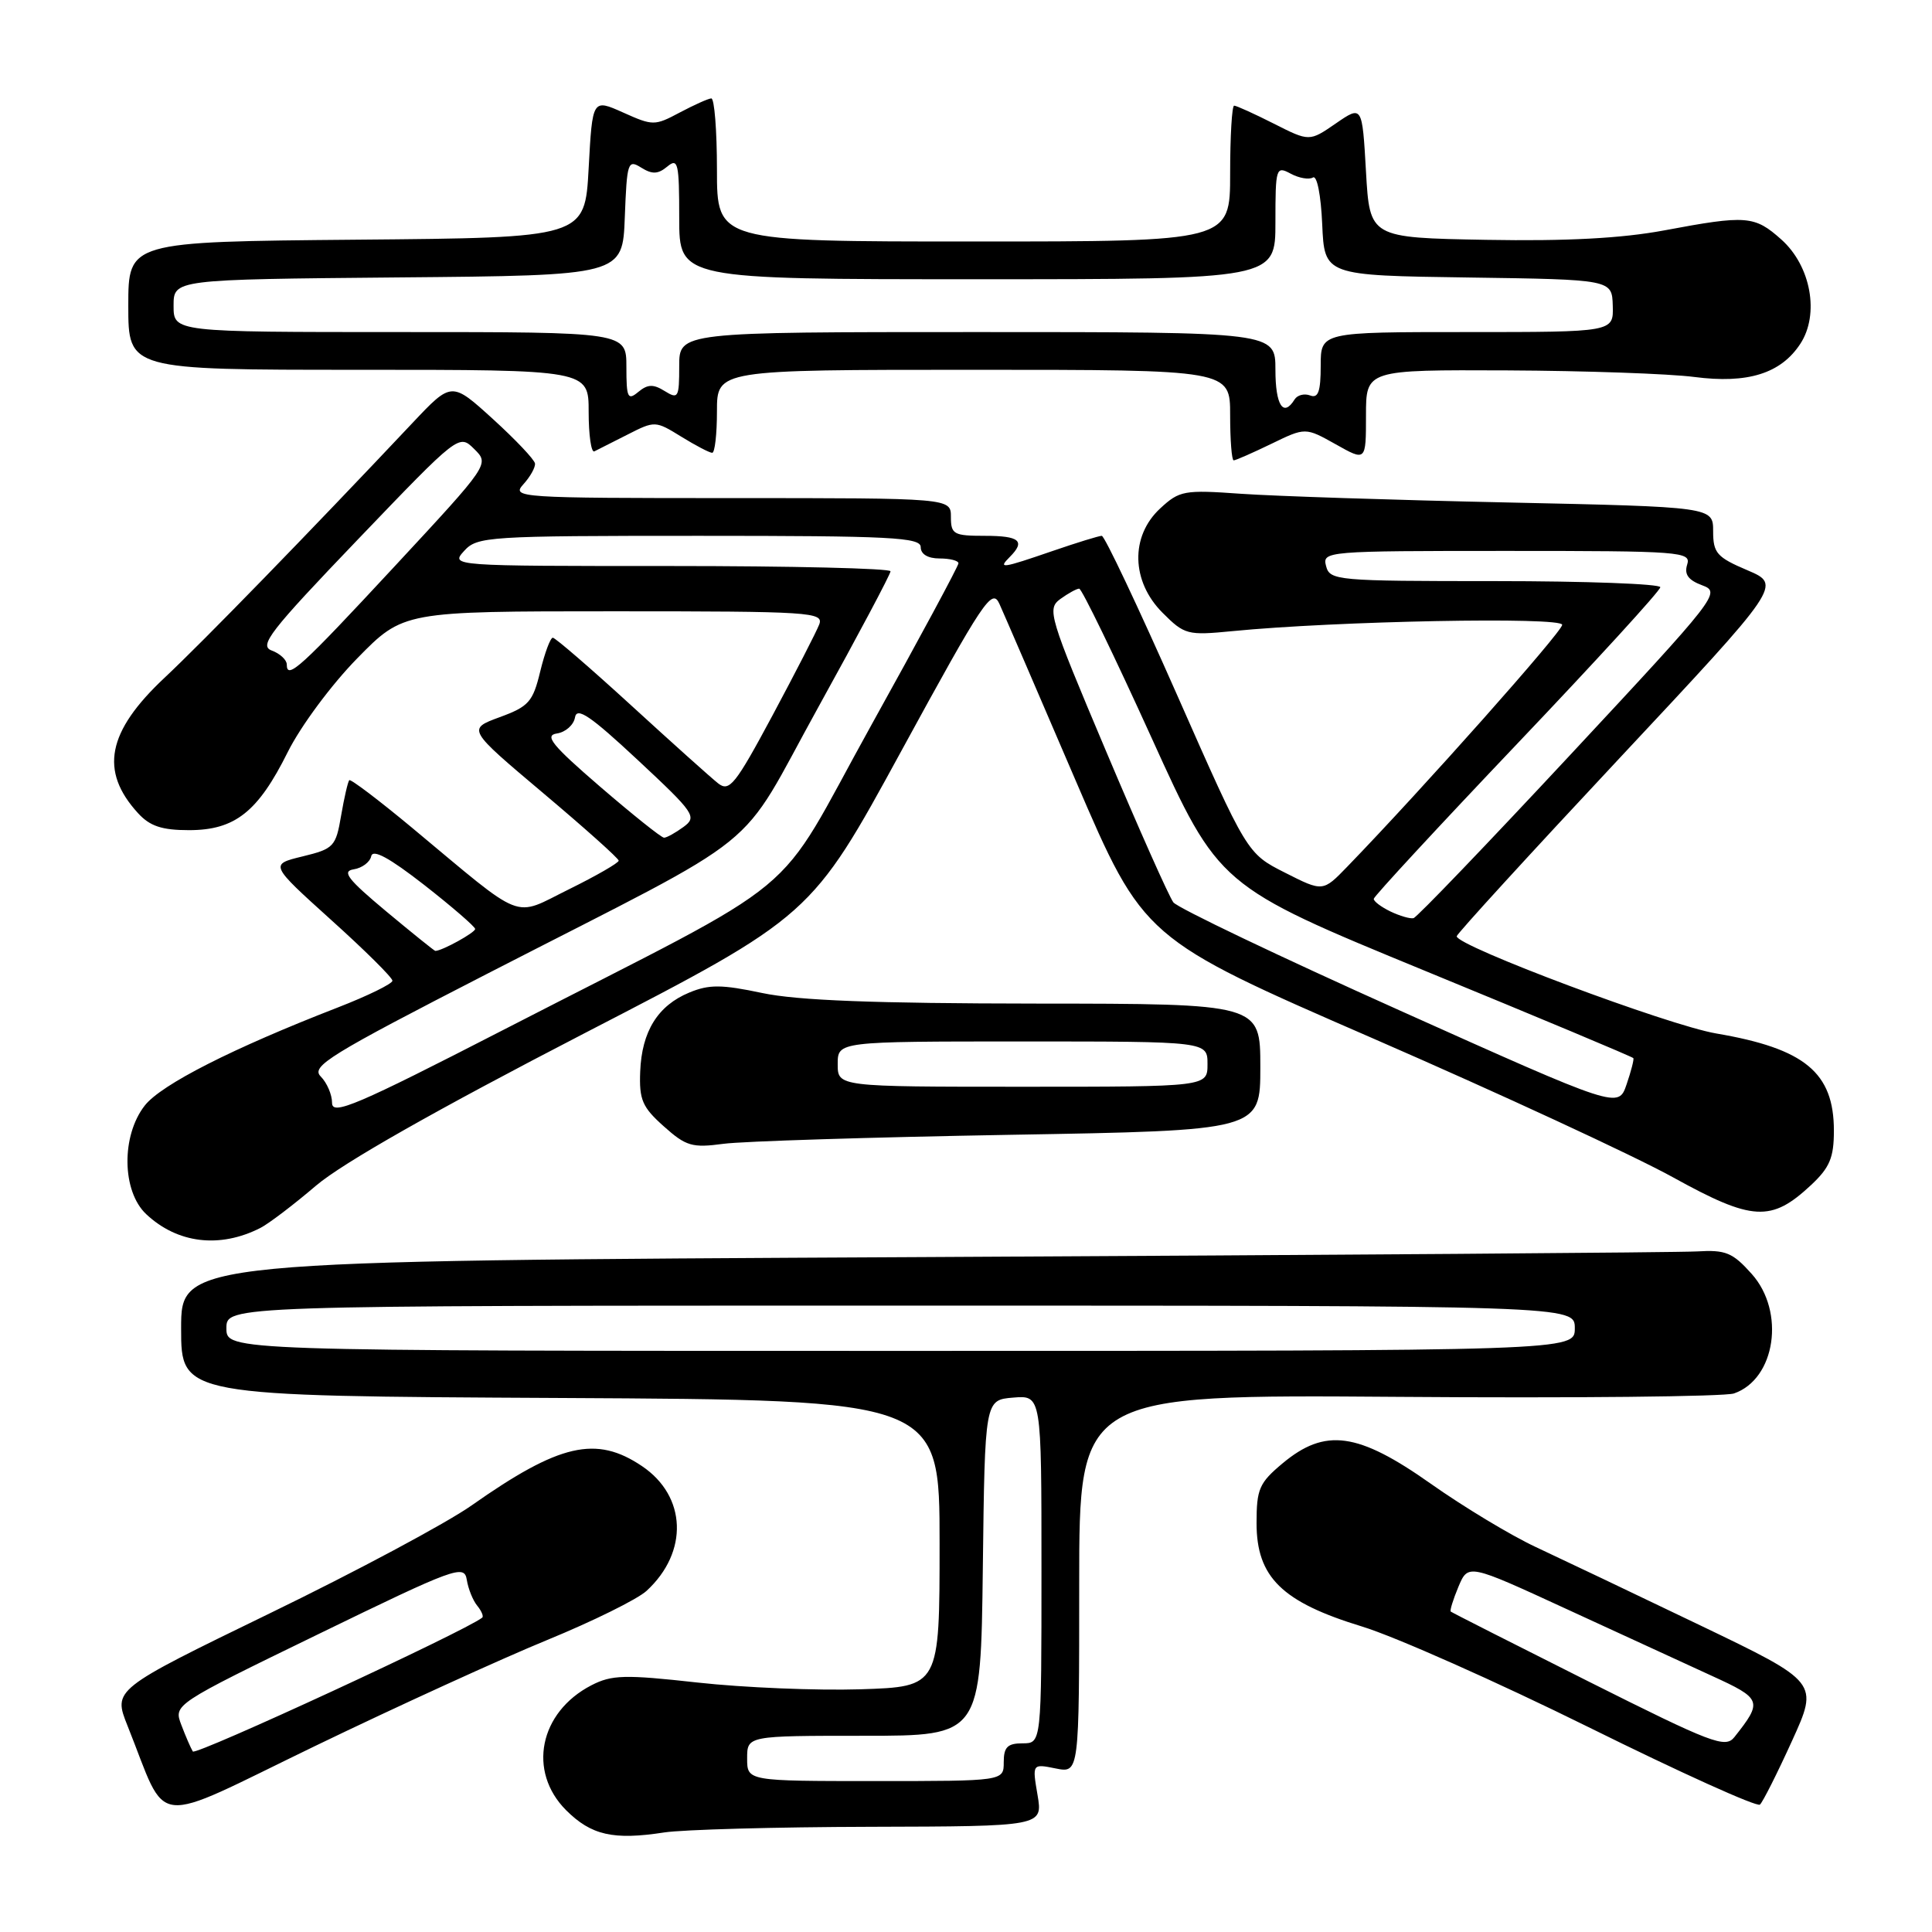 <?xml version="1.0" encoding="UTF-8" standalone="no"?>
<!DOCTYPE svg PUBLIC "-//W3C//DTD SVG 1.1//EN" "http://www.w3.org/Graphics/SVG/1.1/DTD/svg11.dtd" >
<svg xmlns="http://www.w3.org/2000/svg" xmlns:xlink="http://www.w3.org/1999/xlink" version="1.1" viewBox="0 0 256 256">
 <g >
 <path fill="currentColor"
d=" M 115.34 242.06 C 138.18 242.00 138.18 242.00 137.48 237.85 C 136.77 233.70 136.77 233.70 139.89 234.33 C 143.00 234.95 143.00 234.95 143.00 209.86 C 143.00 184.78 143.00 184.78 185.25 185.09 C 208.49 185.27 228.52 185.06 229.76 184.64 C 235.27 182.74 236.59 173.81 232.11 168.80 C 229.58 165.97 228.67 165.59 224.86 165.82 C 222.46 165.96 176.29 166.30 122.25 166.57 C 24.00 167.07 24.00 167.07 24.00 176.03 C 24.00 184.98 24.00 184.98 74.25 185.24 C 124.50 185.50 124.50 185.50 124.50 204.50 C 124.50 223.50 124.50 223.50 114.00 223.84 C 108.22 224.02 98.53 223.62 92.47 222.95 C 82.76 221.87 81.06 221.92 78.36 223.31 C 71.46 226.88 69.88 234.72 75.01 239.86 C 78.34 243.18 81.26 243.85 88.00 242.81 C 90.47 242.43 102.78 242.09 115.34 242.06 Z  M 72.50 217.31 C 78.55 214.83 84.48 211.90 85.67 210.80 C 91.26 205.66 90.99 198.26 85.07 194.27 C 78.99 190.17 74.13 191.29 62.50 199.47 C 59.20 201.80 47.16 208.24 35.74 213.78 C 14.98 223.87 14.98 223.87 16.90 228.68 C 22.39 242.38 19.57 242.08 41.74 231.36 C 52.61 226.11 66.45 219.79 72.50 217.31 Z  M 237.44 230.70 C 240.99 222.91 240.99 222.91 225.25 215.35 C 216.59 211.19 206.80 206.53 203.50 204.99 C 200.20 203.45 193.93 199.67 189.57 196.59 C 179.92 189.78 175.60 189.19 169.96 193.89 C 166.85 196.49 166.50 197.29 166.50 201.82 C 166.50 208.99 169.86 212.28 180.47 215.52 C 184.89 216.87 198.40 222.88 210.50 228.86 C 222.60 234.85 232.81 239.47 233.20 239.12 C 233.58 238.78 235.49 234.99 237.44 230.70 Z  M 34.50 162.71 C 35.60 162.15 38.93 159.62 41.89 157.09 C 45.41 154.10 57.78 147.08 77.39 136.94 C 107.50 121.38 107.50 121.38 119.43 99.51 C 130.34 79.52 131.45 77.85 132.43 80.02 C 133.02 81.32 137.56 91.84 142.51 103.38 C 151.53 124.37 151.53 124.37 181.94 137.60 C 198.66 144.88 216.55 153.16 221.68 156.00 C 232.22 161.82 234.69 161.96 239.97 157.03 C 242.45 154.71 243.00 153.40 243.00 149.82 C 243.00 142.12 239.15 138.94 227.41 136.94 C 221.05 135.86 192.98 125.34 193.02 124.06 C 193.03 123.75 202.72 113.15 214.56 100.50 C 236.08 77.50 236.08 77.50 231.54 75.56 C 227.49 73.84 227.00 73.28 227.00 70.40 C 227.00 67.17 227.00 67.17 199.75 66.58 C 184.76 66.26 168.89 65.74 164.47 65.43 C 156.88 64.89 156.29 65.00 153.72 67.38 C 149.75 71.06 149.89 77.04 154.04 81.19 C 156.95 84.11 157.34 84.21 163.29 83.63 C 177.01 82.28 207.00 81.71 207.00 82.79 C 207.00 83.71 188.52 104.51 178.52 114.84 C 175.29 118.18 175.29 118.18 170.26 115.63 C 165.24 113.09 165.24 113.09 155.95 92.04 C 150.84 80.47 146.36 71.00 145.99 71.00 C 145.62 71.00 142.70 71.90 139.50 73.00 C 132.72 75.33 132.19 75.41 133.80 73.80 C 135.91 71.69 135.11 71.00 130.50 71.00 C 126.37 71.00 126.00 70.80 126.00 68.50 C 126.00 66.00 126.00 66.00 96.85 66.00 C 68.66 66.00 67.75 65.94 69.35 64.17 C 70.26 63.17 70.95 61.93 70.89 61.42 C 70.83 60.91 68.32 58.26 65.31 55.52 C 59.84 50.55 59.84 50.55 54.67 56.03 C 40.87 70.67 26.91 85.02 21.80 89.81 C 14.19 96.95 13.17 102.16 18.29 107.75 C 19.86 109.47 21.45 110.00 25.04 110.00 C 31.13 110.00 34.18 107.59 38.13 99.65 C 39.84 96.22 43.91 90.73 47.32 87.25 C 53.44 81.00 53.44 81.00 81.33 81.00 C 107.47 81.00 109.17 81.11 108.55 82.75 C 108.18 83.71 105.39 89.14 102.36 94.80 C 97.44 103.97 96.65 104.96 95.17 103.81 C 94.25 103.09 89.08 98.45 83.67 93.50 C 78.26 88.55 73.57 84.50 73.25 84.50 C 72.93 84.50 72.18 86.51 71.58 88.98 C 70.61 93.00 70.06 93.62 66.21 95.03 C 61.92 96.61 61.92 96.61 71.94 105.06 C 77.45 109.70 81.97 113.74 81.98 114.04 C 81.99 114.33 79.03 116.04 75.40 117.83 C 67.82 121.56 69.79 122.33 54.56 109.65 C 50.19 106.02 46.47 103.20 46.28 103.38 C 46.10 103.57 45.61 105.68 45.20 108.07 C 44.50 112.19 44.23 112.47 40.09 113.48 C 35.73 114.54 35.73 114.54 43.86 121.88 C 48.34 125.91 52.00 129.54 52.00 129.95 C 52.00 130.35 48.74 131.95 44.75 133.50 C 30.83 138.90 21.38 143.70 19.19 146.48 C 16.05 150.48 16.14 157.84 19.37 160.88 C 23.51 164.77 29.11 165.45 34.50 162.71 Z  M 133.75 150.37 C 167.00 149.80 167.00 149.80 167.00 141.40 C 167.00 133.00 167.00 133.00 137.25 132.98 C 115.91 132.96 105.66 132.57 101.00 131.58 C 95.61 130.44 93.96 130.43 91.33 131.52 C 87.16 133.25 85.04 136.66 84.83 141.98 C 84.68 145.72 85.11 146.71 87.95 149.24 C 90.90 151.88 91.71 152.12 95.87 151.56 C 98.42 151.22 115.46 150.69 133.75 150.37 Z  M 168.46 58.81 C 172.97 56.62 172.97 56.62 176.99 58.87 C 181.00 61.13 181.00 61.13 181.00 55.06 C 181.00 49.00 181.00 49.00 199.75 49.08 C 210.06 49.13 221.20 49.52 224.50 49.95 C 231.57 50.87 235.97 49.50 238.55 45.56 C 241.12 41.64 239.96 35.25 236.05 31.75 C 232.48 28.56 231.44 28.48 220.51 30.53 C 214.87 31.58 207.61 31.97 196.93 31.78 C 181.50 31.50 181.50 31.50 181.00 22.73 C 180.50 13.95 180.50 13.95 177.00 16.36 C 173.50 18.77 173.50 18.77 168.78 16.38 C 166.19 15.07 163.83 14.00 163.53 14.00 C 163.24 14.00 163.00 18.05 163.00 23.00 C 163.00 32.00 163.00 32.00 129.00 32.00 C 95.00 32.00 95.00 32.00 95.00 22.50 C 95.00 17.27 94.66 13.02 94.25 13.04 C 93.84 13.06 91.96 13.91 90.07 14.91 C 86.75 16.68 86.51 16.68 82.57 14.91 C 78.50 13.09 78.50 13.09 78.00 22.29 C 77.50 31.50 77.50 31.50 47.25 31.76 C 17.00 32.03 17.00 32.03 17.00 40.51 C 17.00 49.00 17.00 49.00 47.50 49.00 C 78.00 49.00 78.00 49.00 78.00 54.58 C 78.00 57.65 78.34 60.00 78.75 59.81 C 79.16 59.61 81.14 58.61 83.16 57.58 C 86.77 55.74 86.85 55.75 90.27 57.86 C 92.18 59.04 94.02 60.00 94.37 60.00 C 94.72 60.00 95.00 57.52 95.00 54.50 C 95.00 49.00 95.00 49.00 129.00 49.00 C 163.00 49.00 163.00 49.00 163.00 55.00 C 163.00 58.30 163.21 61.00 163.47 61.00 C 163.73 61.00 165.98 60.01 168.46 58.81 Z  M 99.00 233.00 C 99.00 230.00 99.00 230.00 114.48 230.00 C 129.96 230.00 129.96 230.00 130.23 207.75 C 130.50 185.50 130.50 185.50 134.25 185.19 C 138.00 184.88 138.00 184.88 138.00 207.94 C 138.00 231.00 138.00 231.00 135.50 231.00 C 133.50 231.00 133.00 231.50 133.00 233.50 C 133.00 236.00 133.00 236.00 116.00 236.00 C 99.00 236.00 99.00 236.00 99.00 233.00 Z  M 30.00 176.00 C 30.00 173.00 30.00 173.00 119.33 173.00 C 208.67 173.00 208.67 173.00 208.67 176.00 C 208.67 179.00 208.67 179.00 119.33 179.00 C 30.00 179.00 30.00 179.00 30.00 176.00 Z  M 25.55 232.08 C 25.28 231.64 24.60 230.07 24.03 228.57 C 23.00 225.86 23.00 225.86 42.25 216.50 C 60.32 207.71 61.52 207.27 61.85 209.32 C 62.04 210.52 62.66 212.07 63.24 212.77 C 63.81 213.47 64.11 214.19 63.89 214.35 C 61.52 216.20 25.91 232.66 25.55 232.08 Z  M 210.50 222.81 C 200.60 217.84 192.38 213.67 192.23 213.54 C 192.09 213.41 192.55 211.93 193.25 210.25 C 194.54 207.20 194.54 207.20 207.52 213.18 C 214.66 216.47 223.34 220.46 226.81 222.05 C 233.47 225.09 233.59 225.41 229.82 230.17 C 228.62 231.69 226.89 231.03 210.50 222.81 Z  M 44.00 146.14 C 44.00 145.04 43.32 143.47 42.50 142.64 C 41.16 141.30 43.60 139.79 64.75 128.93 C 102.44 109.57 97.40 113.64 108.46 93.65 C 113.71 84.16 118.00 76.08 118.00 75.70 C 118.00 75.31 104.88 75.00 88.85 75.00 C 59.75 75.00 59.69 75.00 61.50 73.00 C 63.23 71.09 64.58 71.00 92.65 71.00 C 118.07 71.00 122.00 71.20 122.00 72.50 C 122.00 73.43 122.94 74.00 124.50 74.00 C 125.88 74.00 127.00 74.29 127.00 74.64 C 127.00 75.00 121.80 84.66 115.44 96.11 C 102.14 120.07 107.94 115.26 66.75 136.44 C 47.24 146.47 44.00 147.85 44.00 146.14 Z  M 185.47 133.89 C 169.54 126.75 156.04 120.30 155.48 119.57 C 154.91 118.83 150.89 109.80 146.54 99.49 C 138.98 81.59 138.71 80.69 140.50 79.37 C 141.54 78.62 142.66 78.00 143.00 78.00 C 143.34 78.00 147.64 86.87 152.56 97.70 C 161.50 117.40 161.50 117.40 188.87 128.66 C 203.93 134.85 216.33 140.04 216.43 140.21 C 216.53 140.37 216.13 141.94 215.53 143.69 C 214.44 146.89 214.44 146.89 185.47 133.89 Z  M 51.16 120.75 C 46.08 116.51 45.25 115.44 46.87 115.19 C 47.97 115.02 49.02 114.24 49.19 113.45 C 49.40 112.47 51.59 113.66 56.21 117.26 C 59.89 120.14 62.93 122.77 62.96 123.09 C 62.99 123.56 58.57 126.00 57.68 126.00 C 57.56 126.00 54.63 123.64 51.16 120.75 Z  M 184.25 120.78 C 183.01 120.18 182.01 119.43 182.03 119.10 C 182.05 118.77 190.60 109.53 201.03 98.56 C 211.46 87.60 220.00 78.26 220.00 77.81 C 220.00 77.37 210.15 77.00 198.12 77.00 C 177.07 77.00 176.21 76.92 175.71 75.00 C 175.20 73.04 175.68 73.00 199.66 73.00 C 222.80 73.00 224.10 73.10 223.56 74.81 C 223.15 76.11 223.70 76.87 225.56 77.56 C 228.06 78.48 227.61 79.05 208.11 99.98 C 197.10 111.80 187.74 121.56 187.30 121.66 C 186.86 121.77 185.49 121.37 184.25 120.78 Z  M 79.53 104.25 C 73.14 98.74 72.09 97.44 73.79 97.19 C 74.94 97.02 76.02 96.06 76.19 95.06 C 76.43 93.63 78.24 94.86 84.50 100.70 C 92.08 107.77 92.39 108.24 90.56 109.58 C 89.49 110.36 88.34 111.00 87.99 111.00 C 87.64 111.00 83.84 107.96 79.53 104.25 Z  M 38.00 88.05 C 38.00 87.44 37.10 86.60 36.01 86.20 C 34.27 85.56 35.74 83.67 47.42 71.48 C 60.82 57.50 60.82 57.50 62.84 59.50 C 64.86 61.50 64.86 61.50 52.33 75.00 C 39.80 88.50 38.00 90.14 38.00 88.05 Z  M 111.00 141.00 C 111.00 138.00 111.00 138.00 135.50 138.00 C 160.00 138.00 160.00 138.00 160.00 141.00 C 160.00 144.00 160.00 144.00 135.50 144.00 C 111.00 144.00 111.00 144.00 111.00 141.00 Z  M 169.00 49.00 C 169.00 44.00 169.00 44.00 129.50 44.00 C 90.00 44.00 90.00 44.00 90.00 48.51 C 90.00 52.70 89.87 52.93 88.08 51.82 C 86.57 50.88 85.83 50.90 84.58 51.93 C 83.18 53.10 83.00 52.72 83.00 48.62 C 83.00 44.00 83.00 44.00 53.00 44.00 C 23.00 44.00 23.00 44.00 23.00 40.51 C 23.00 37.03 23.00 37.03 52.75 36.76 C 82.50 36.50 82.50 36.50 82.79 28.77 C 83.07 21.49 83.19 21.10 84.96 22.21 C 86.42 23.12 87.19 23.09 88.42 22.07 C 89.84 20.89 90.00 21.59 90.00 28.88 C 90.00 37.00 90.00 37.00 129.50 37.00 C 169.00 37.00 169.00 37.00 169.00 29.46 C 169.00 22.21 169.08 21.97 171.02 23.01 C 172.13 23.61 173.46 23.83 173.97 23.52 C 174.51 23.19 175.03 25.85 175.20 29.72 C 175.50 36.50 175.50 36.50 194.55 36.77 C 213.60 37.04 213.60 37.04 213.70 40.52 C 213.80 44.00 213.80 44.00 194.40 44.00 C 175.00 44.00 175.00 44.00 175.00 48.47 C 175.00 51.89 174.67 52.81 173.60 52.40 C 172.83 52.11 171.91 52.34 171.54 52.93 C 170.05 55.34 169.00 53.71 169.00 49.00 Z "/>
</g>
</svg>